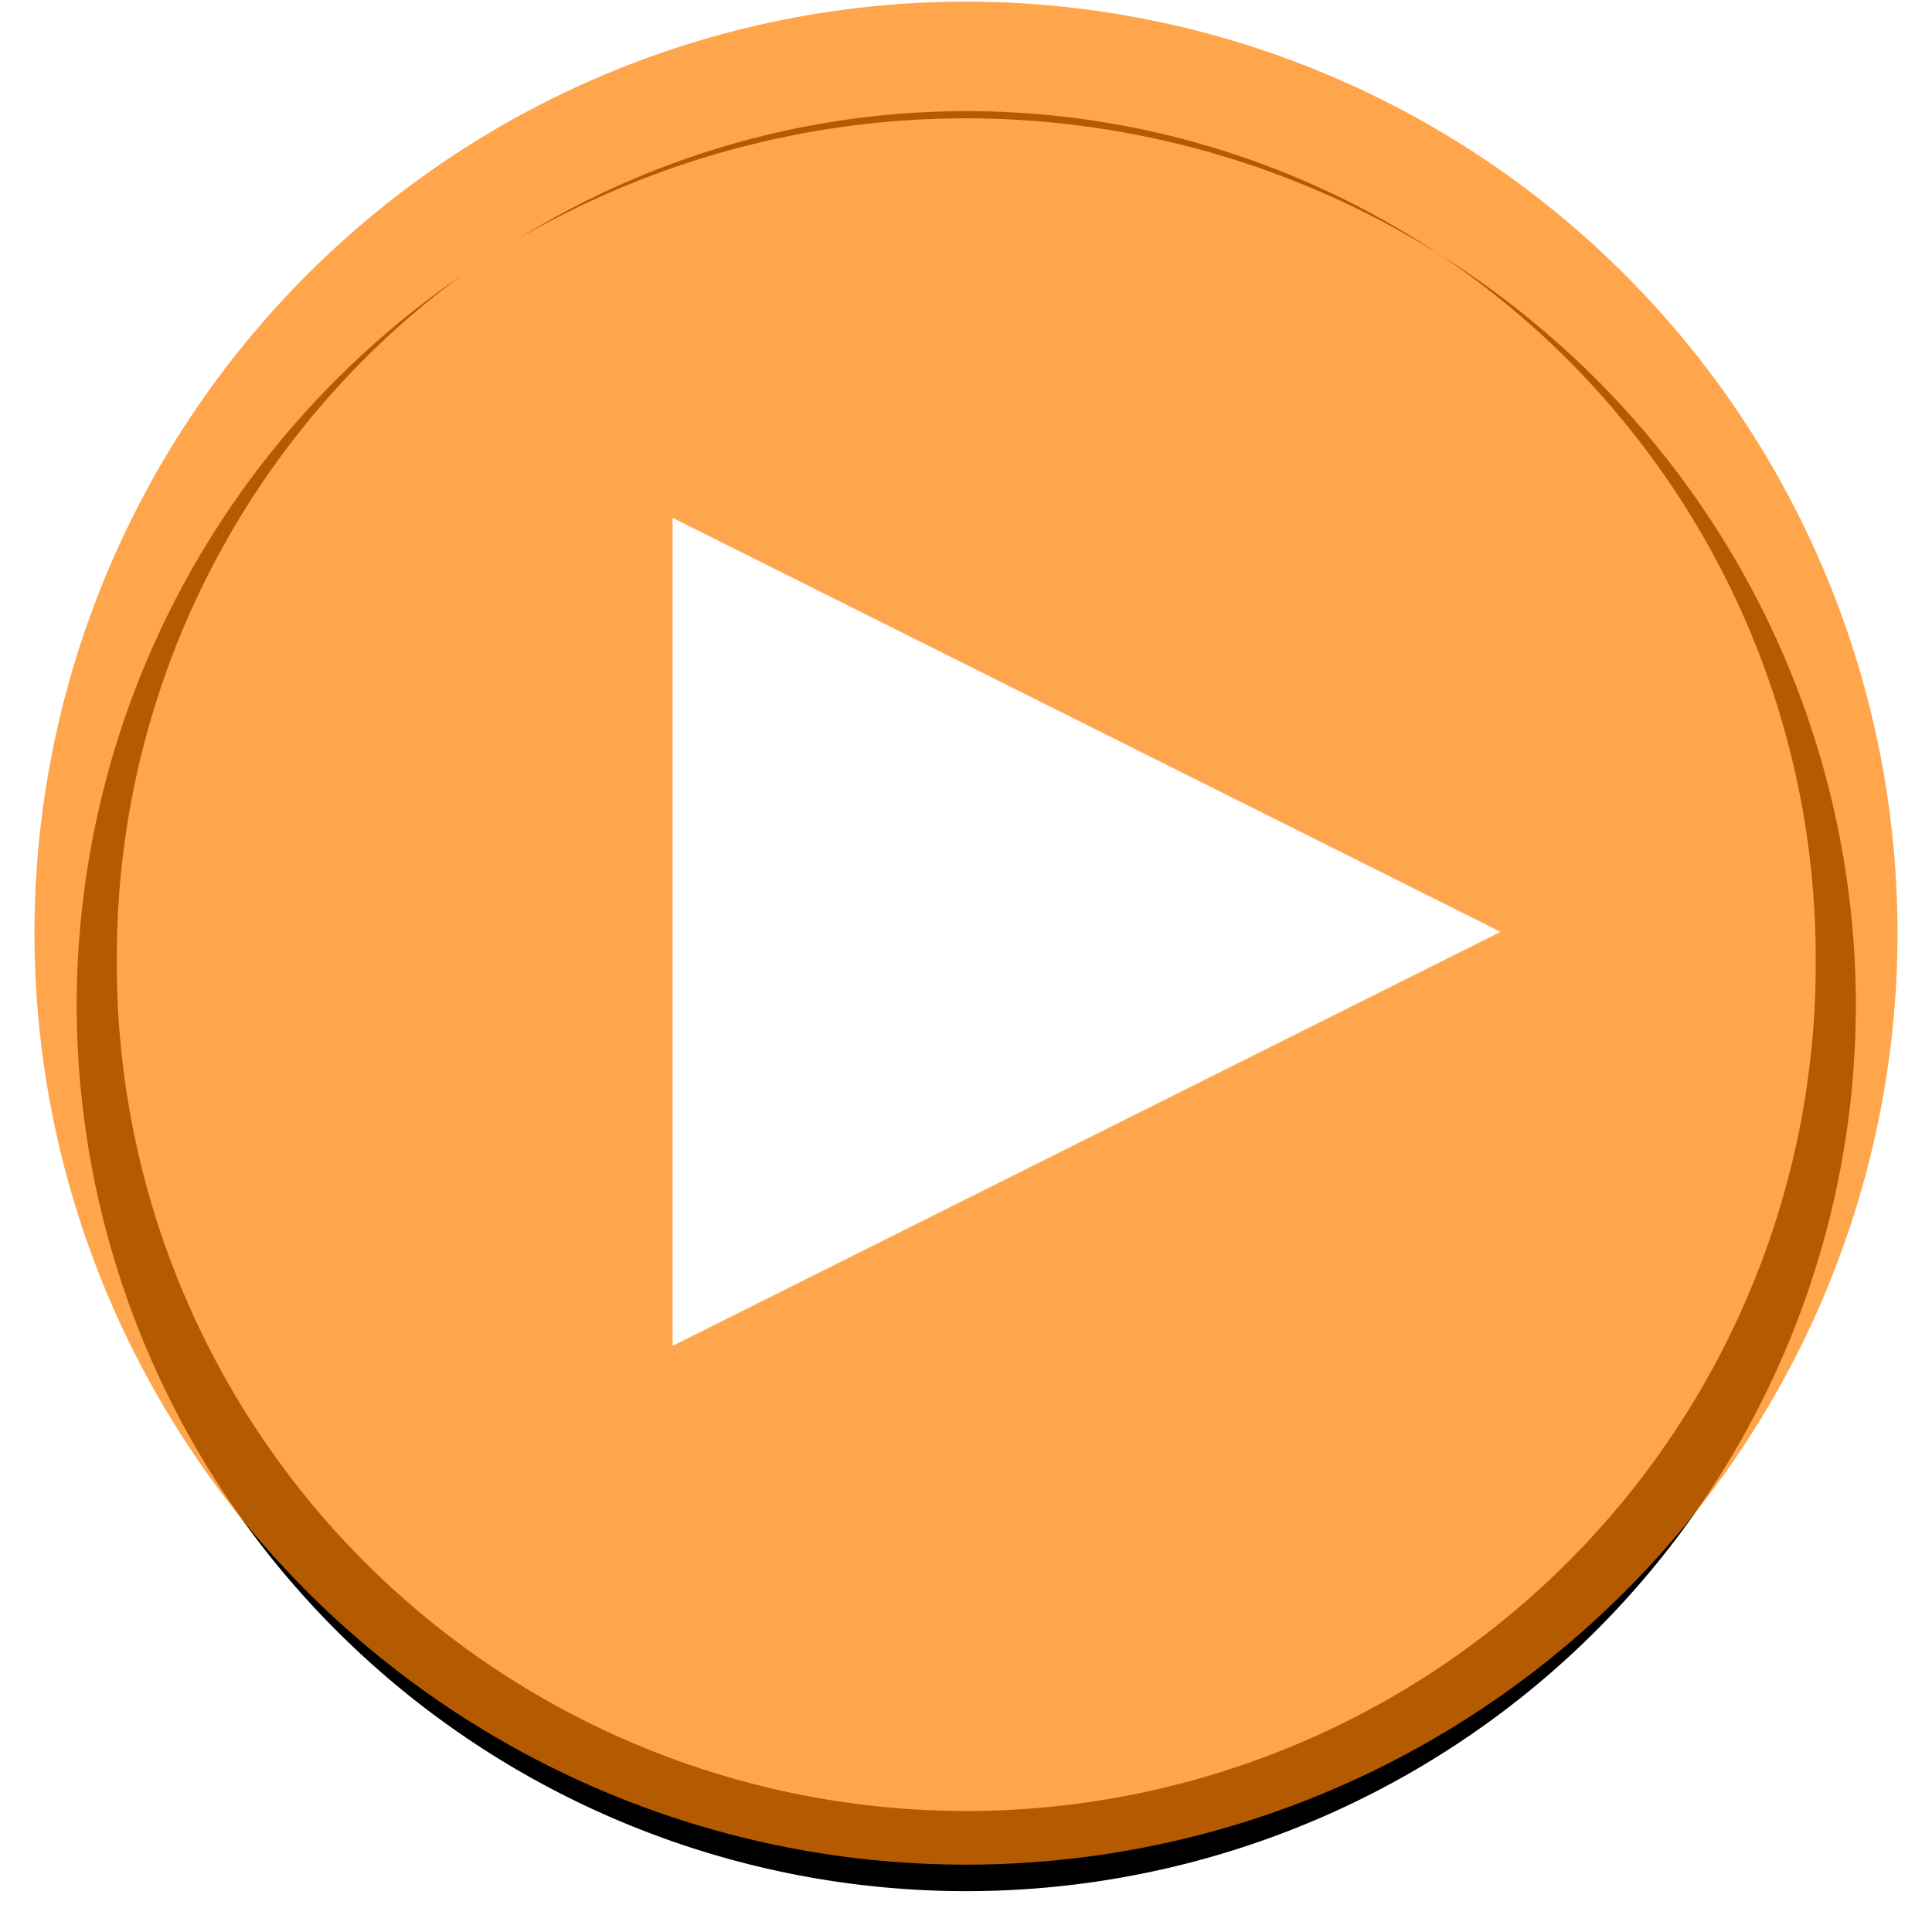 <?xml version="1.0" encoding="UTF-8" standalone="no"?>
<svg
   xmlns:dc="http://purl.org/dc/elements/1.1/"
   xmlns:cc="http://creativecommons.org/ns#"
   xmlns:rdf="http://www.w3.org/1999/02/22-rdf-syntax-ns#"
   xmlns:svg="http://www.w3.org/2000/svg"
   xmlns="http://www.w3.org/2000/svg"
   version="1.1"
   width="56"
   height="56"
   id="svg4387">
  <defs
     id="defs4391">
    <filter
       color-interpolation-filters="sRGB"
       id="filter4391">
      <feGaussianBlur
         stdDeviation="1.407"
         id="feGaussianBlur4393" />
    </filter>
  </defs>
  <path
     d="M 28.781,0.562 A 27,27 0 0 0 1,27.531 27,27 0 0 0 12.688,49.75 25.782,25.782 0 0 1 2.219,29 25.782,25.782 0 1 1 53.781,29 25.782,25.782 0 0 1 42.375,50.375 27,27 0 0 0 55,27.531 27,27 0 0 0 28.781,0.562 z M 42.375,50.375 a 27,27 0 0 1 -28,0.469 25.782,25.782 0 0 0 28,-0.469 z"
     transform="matrix(0.955,0,0,-0.952,1.268,55.34)"
     id="path2930-9"
     style="fill:#000000;fill-opacity:1;stroke:none;filter:url(#filter4391)" />
  <path
     d="m 19.391,16.335 24,12 -24,12 0,-24 z"
     id="path4399"
     style="fill:#ffffff;fill-opacity:1;stroke:none" />
  <path
     d="m 55,27.048 a 27,27 0 0 1 -54,0 27,27 0 1 1 54,0 z"
     id="path2930-3"
     style="fill:#ff8000;fill-opacity:0.706;stroke:none" />
  <path
     d="m 19.495,15.01 24,12 -24,12 0,-24 z"
     id="path4399-1"
     style="fill:#ffffff;fill-opacity:1;stroke:none" />
</svg>
